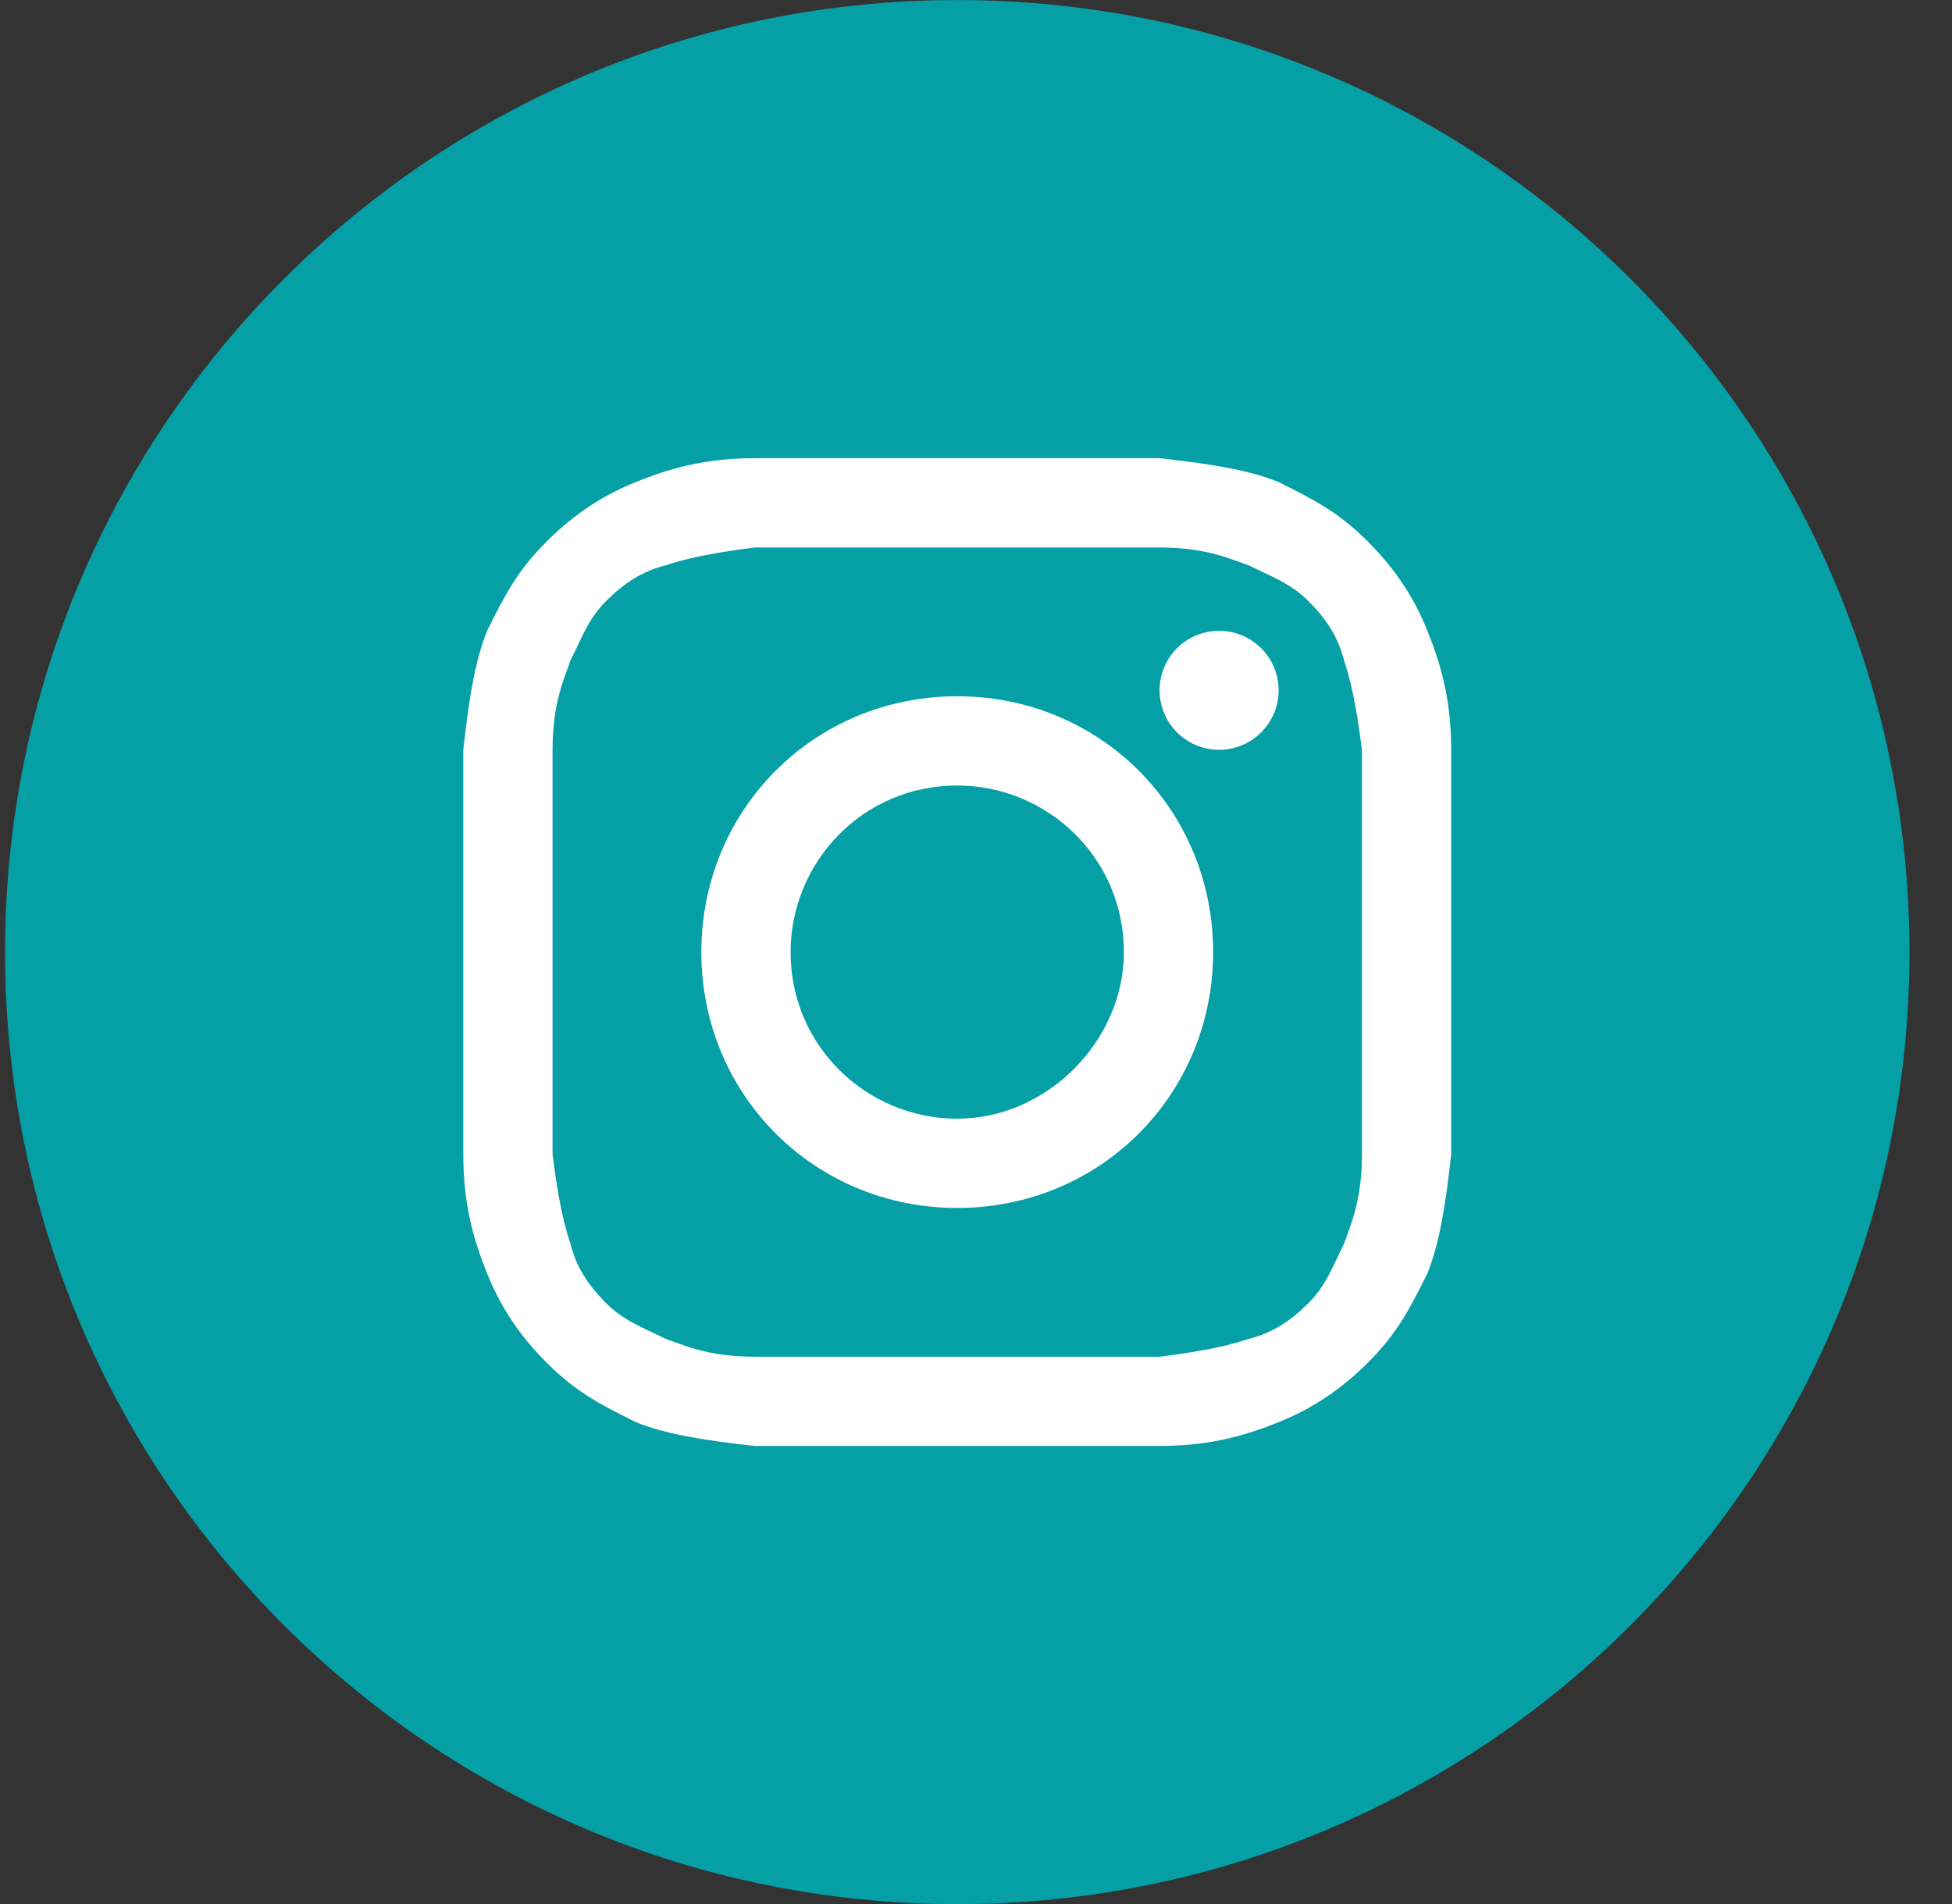<svg width="41" height="40" viewBox="0 0 41 40" fill="none" xmlns="http://www.w3.org/2000/svg">
<rect x="0" y="0" width="41" height="40" fill="#333333" stroke="none"/>
<path d="M0.106 20.002C0.106 31.047 9.06 40.002 20.106 40.002C31.152 40.002 40.106 31.047 40.106 20.002C40.106 8.956 31.152 0.001 20.106 0.001C9.06 0.001 0.106 8.956 0.106 20.002Z" fill="#05A0A5"/>
<path d="M20.106 11.502C22.856 11.502 23.231 11.502 24.356 11.502C25.356 11.502 25.856 11.752 26.231 11.877C26.731 12.127 27.106 12.252 27.481 12.627C27.856 13.002 28.106 13.377 28.231 13.877C28.356 14.252 28.481 14.752 28.606 15.752C28.606 16.877 28.606 17.127 28.606 20.002C28.606 22.877 28.606 23.127 28.606 24.252C28.606 25.252 28.356 25.752 28.231 26.127C27.981 26.627 27.856 27.002 27.481 27.377C27.106 27.752 26.731 28.002 26.231 28.127C25.856 28.252 25.356 28.377 24.356 28.502C23.231 28.502 22.981 28.502 20.106 28.502C17.231 28.502 16.981 28.502 15.856 28.502C14.856 28.502 14.356 28.252 13.981 28.127C13.481 27.877 13.106 27.752 12.731 27.377C12.356 27.002 12.106 26.627 11.981 26.127C11.856 25.752 11.731 25.252 11.606 24.252C11.606 23.127 11.606 22.877 11.606 20.002C11.606 17.127 11.606 16.877 11.606 15.752C11.606 14.752 11.856 14.252 11.981 13.877C12.231 13.377 12.356 13.002 12.731 12.627C13.106 12.252 13.481 12.002 13.981 11.877C14.356 11.752 14.856 11.627 15.856 11.502C16.981 11.502 17.356 11.502 20.106 11.502ZM20.106 9.626C17.231 9.626 16.981 9.626 15.856 9.626C14.731 9.626 13.981 9.876 13.356 10.127C12.731 10.377 12.106 10.752 11.481 11.377C10.856 12.002 10.606 12.502 10.231 13.252C9.981 13.877 9.856 14.627 9.731 15.752C9.731 16.877 9.731 17.252 9.731 20.002C9.731 22.877 9.731 23.127 9.731 24.252C9.731 25.377 9.981 26.127 10.231 26.752C10.481 27.377 10.856 28.002 11.481 28.627C12.106 29.252 12.606 29.502 13.356 29.877C13.981 30.127 14.731 30.252 15.856 30.377C16.981 30.377 17.356 30.377 20.106 30.377C22.856 30.377 23.231 30.377 24.356 30.377C25.481 30.377 26.231 30.127 26.856 29.877C27.481 29.627 28.106 29.252 28.731 28.627C29.356 28.002 29.606 27.502 29.981 26.752C30.231 26.127 30.356 25.377 30.481 24.252C30.481 23.127 30.481 22.752 30.481 20.002C30.481 17.252 30.481 16.877 30.481 15.752C30.481 14.627 30.231 13.877 29.981 13.252C29.731 12.627 29.356 12.002 28.731 11.377C28.106 10.752 27.606 10.502 26.856 10.127C26.231 9.876 25.481 9.751 24.356 9.626C23.231 9.626 22.981 9.626 20.106 9.626Z" fill="white"/>
<path d="M20.106 14.627C17.106 14.627 14.731 17.002 14.731 20.002C14.731 23.002 17.106 25.377 20.106 25.377C23.106 25.377 25.481 23.002 25.481 20.002C25.481 17.002 23.106 14.627 20.106 14.627ZM20.106 23.502C18.231 23.502 16.606 22.002 16.606 20.002C16.606 18.127 18.106 16.502 20.106 16.502C21.981 16.502 23.606 18.002 23.606 20.002C23.606 21.877 21.981 23.502 20.106 23.502Z" fill="white"/>
<path d="M25.606 15.752C26.296 15.752 26.856 15.192 26.856 14.502C26.856 13.811 26.296 13.252 25.606 13.252C24.916 13.252 24.356 13.811 24.356 14.502C24.356 15.192 24.916 15.752 25.606 15.752Z" fill="white"/>
</svg>
